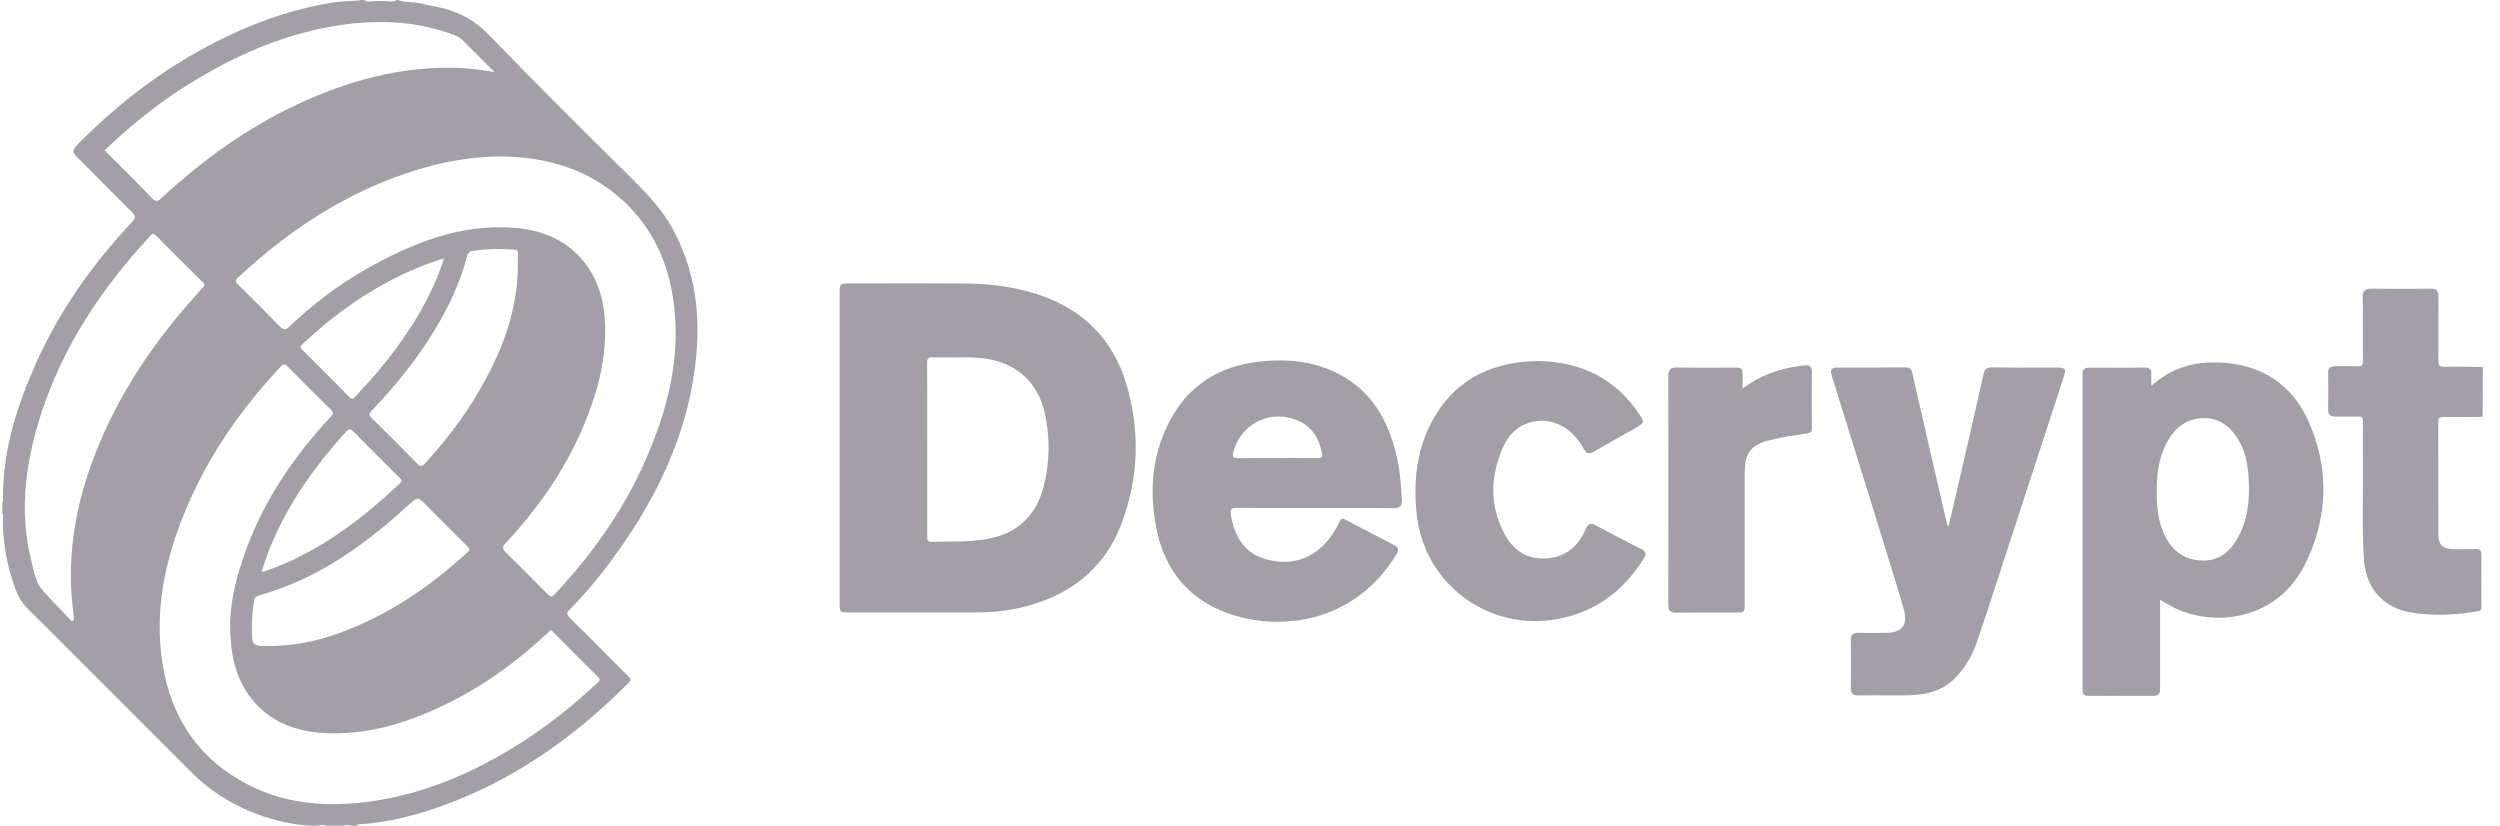 <svg width="109" height="36" viewBox="0 0 109 36" fill="none" xmlns="http://www.w3.org/2000/svg">
<path fill-rule="evenodd" clip-rule="evenodd" d="M30.37 15.352C30.07 18.947 28.516 22.019 26.357 24.832C25.88 25.444 25.38 26.032 24.833 26.585C24.697 26.721 24.697 26.791 24.833 26.926C25.405 27.491 25.973 28.061 26.54 28.632C26.824 28.917 27.108 29.202 27.392 29.486C27.486 29.58 27.539 29.639 27.416 29.763C25.021 32.175 22.297 34.093 19.06 35.212C17.96 35.594 16.83 35.865 15.659 35.941C15.618 35.941 15.588 35.953 15.577 36H15.283C15.182 35.953 15.088 35.953 14.988 36H14.223C14.106 35.953 13.988 35.953 13.87 36H13.517C12.611 35.941 11.74 35.723 10.905 35.376C9.957 34.976 9.104 34.429 8.374 33.699C5.997 31.316 3.62 28.939 1.237 26.567C0.96 26.297 0.784 25.991 0.654 25.632C0.283 24.59 0.089 23.52 0.13 22.413H0.148L0.147 22.412L0.13 22.413L0.129 22.412H0.124L0.101 22.407V21.877H0.13C0.089 19.841 0.654 17.935 1.46 16.093C2.361 13.993 3.608 12.116 5.103 10.398C5.254 10.224 5.408 10.058 5.563 9.89C5.614 9.836 5.664 9.782 5.715 9.727C5.944 9.48 5.938 9.432 5.703 9.197C5.323 8.815 4.942 8.434 4.561 8.053C4.18 7.672 3.799 7.291 3.42 6.908C3.126 6.614 3.126 6.561 3.414 6.267C5.309 4.348 7.445 2.76 9.881 1.595C11.416 0.859 13.017 0.324 14.712 0.082C14.867 0.061 15.024 0.056 15.181 0.05C15.374 0.043 15.568 0.036 15.759 0H15.877C15.976 0.087 16.086 0.072 16.196 0.058C16.243 0.051 16.29 0.045 16.336 0.047H16.824C16.87 0.045 16.917 0.051 16.964 0.058C17.074 0.072 17.184 0.087 17.283 0H17.342C17.53 0.072 17.729 0.086 17.93 0.1C18.074 0.111 18.219 0.121 18.36 0.153C18.529 0.198 18.702 0.232 18.874 0.266C19.019 0.295 19.165 0.324 19.307 0.359C20.066 0.553 20.708 0.894 21.279 1.483C23.267 3.542 25.297 5.561 27.334 7.573L27.364 7.603C28.095 8.328 28.817 9.045 29.317 9.956C30.24 11.645 30.529 13.463 30.37 15.352ZM8.839 3.301C7.286 4.201 5.868 5.296 4.561 6.555C4.735 6.729 4.909 6.902 5.083 7.074C5.602 7.59 6.118 8.103 6.621 8.632C6.791 8.809 6.874 8.791 7.044 8.632C8.833 6.979 10.781 5.567 12.993 4.537C15.147 3.531 17.395 2.913 19.79 2.954C20.355 2.966 20.92 3.03 21.561 3.142C21.391 2.972 21.228 2.811 21.07 2.654C20.769 2.355 20.486 2.075 20.208 1.789C20.09 1.665 19.955 1.583 19.796 1.524C18.06 0.871 16.283 0.836 14.476 1.153C12.458 1.506 10.599 2.277 8.839 3.301ZM3.108 25.779C2.967 23.155 3.643 20.707 4.773 18.365C5.803 16.223 7.203 14.328 8.804 12.581C8.813 12.571 8.821 12.562 8.83 12.553C8.902 12.479 8.96 12.42 8.839 12.304C8.151 11.633 7.474 10.951 6.797 10.268C6.709 10.18 6.656 10.162 6.568 10.268C6.488 10.362 6.403 10.452 6.32 10.541C6.256 10.609 6.193 10.676 6.132 10.745C4.067 13.069 2.455 15.658 1.602 18.671C1.048 20.624 0.872 22.596 1.396 24.584C1.413 24.651 1.43 24.719 1.447 24.787C1.529 25.119 1.613 25.456 1.843 25.72C2.126 26.044 2.425 26.353 2.725 26.662C2.861 26.803 2.997 26.944 3.131 27.085C3.149 27.076 3.165 27.066 3.181 27.056C3.198 27.046 3.214 27.035 3.231 27.026C3.218 26.893 3.203 26.758 3.188 26.623C3.156 26.343 3.124 26.061 3.108 25.779ZM26.046 29.776C26.128 29.71 26.209 29.646 26.062 29.504C25.516 28.967 24.973 28.419 24.431 27.871C24.297 27.735 24.162 27.598 24.026 27.462C23.995 27.493 23.964 27.519 23.935 27.544C23.909 27.566 23.884 27.587 23.862 27.609C22.602 28.786 21.226 29.804 19.69 30.581C18.001 31.434 16.242 32.028 14.323 31.969C13.099 31.934 11.981 31.593 11.128 30.657C10.351 29.804 10.092 28.756 10.04 27.633C9.981 26.356 10.299 25.149 10.728 23.973C11.534 21.772 12.829 19.877 14.418 18.171C14.547 18.035 14.541 17.977 14.418 17.853C13.788 17.235 13.164 16.611 12.546 15.982C12.434 15.87 12.364 15.846 12.246 15.976C10.557 17.776 9.157 19.765 8.18 22.037C7.215 24.279 6.691 26.597 7.103 29.045C7.468 31.175 8.521 32.87 10.399 33.982C12.258 35.088 14.282 35.235 16.365 34.911C18.272 34.617 20.037 33.923 21.714 32.987C23.273 32.111 24.691 31.04 25.998 29.816C26.012 29.802 26.029 29.789 26.046 29.776ZM20.543 17.612C21.696 15.776 22.555 13.84 22.579 11.616C22.579 11.57 22.579 11.525 22.578 11.479C22.577 11.339 22.576 11.197 22.585 11.051C22.585 10.921 22.526 10.886 22.408 10.88C21.808 10.851 21.214 10.845 20.619 10.939C20.472 10.962 20.402 11.033 20.366 11.174C20.066 12.31 19.572 13.357 18.972 14.358C18.195 15.646 17.254 16.805 16.218 17.894C16.095 18.023 16.065 18.094 16.212 18.235C16.883 18.889 17.542 19.548 18.189 20.212C18.325 20.354 18.401 20.342 18.525 20.207C19.266 19.395 19.955 18.541 20.543 17.612ZM18.209 21.749C18.107 21.747 18.003 21.844 17.789 22.037C15.883 23.784 13.811 25.261 11.269 25.967C11.146 26.003 11.105 26.056 11.081 26.179C11.011 26.603 10.981 27.032 10.987 27.462C10.99 27.801 10.991 27.977 11.08 28.069C11.176 28.168 11.374 28.168 11.787 28.168C12.758 28.162 13.788 27.968 14.788 27.603C16.912 26.832 18.731 25.591 20.384 24.078C20.514 23.961 20.466 23.908 20.372 23.814C19.976 23.425 19.585 23.032 19.194 22.638C18.999 22.441 18.803 22.244 18.607 22.048C18.409 21.85 18.31 21.751 18.209 21.749ZM13.04 21.46C12.346 22.543 11.781 23.678 11.405 24.926C11.431 24.923 11.452 24.923 11.469 24.923C11.486 24.923 11.499 24.923 11.511 24.92C13.811 24.131 15.7 22.713 17.442 21.066C17.555 20.957 17.497 20.903 17.434 20.844C17.425 20.836 17.416 20.827 17.407 20.819C17.241 20.652 17.074 20.486 16.908 20.32C16.407 19.821 15.906 19.321 15.412 18.818C15.283 18.689 15.218 18.683 15.094 18.818C14.341 19.648 13.641 20.518 13.04 21.46ZM15.5 17.288C16.253 16.482 16.965 15.652 17.589 14.746C18.325 13.681 18.942 12.557 19.354 11.292C19.33 11.292 19.313 11.291 19.3 11.29C19.281 11.289 19.271 11.289 19.26 11.292C16.93 12.039 14.953 13.357 13.176 15.011C13.055 15.126 13.108 15.179 13.188 15.258L13.194 15.264C13.364 15.435 13.535 15.605 13.706 15.775C14.217 16.285 14.727 16.794 15.229 17.306C15.347 17.429 15.406 17.388 15.5 17.288ZM23.885 25.914C24.003 26.026 24.056 26.044 24.18 25.914C25.945 24.037 27.392 21.948 28.363 19.548C29.234 17.423 29.699 15.234 29.334 12.928C29.052 11.174 28.287 9.68 26.91 8.526C25.427 7.285 23.673 6.838 21.802 6.82C20.808 6.838 19.849 6.961 18.907 7.202C15.612 8.05 12.841 9.809 10.375 12.104C10.228 12.245 10.281 12.304 10.393 12.416C10.999 13.016 11.605 13.616 12.199 14.228C12.358 14.387 12.446 14.399 12.611 14.24C13.629 13.287 14.723 12.434 15.941 11.745C17.948 10.615 20.037 9.75 22.414 9.933C23.562 10.021 24.58 10.403 25.351 11.28C26.115 12.157 26.38 13.228 26.386 14.358C26.398 15.841 26.009 17.241 25.433 18.594C24.621 20.495 23.462 22.172 22.049 23.672C21.896 23.837 21.89 23.925 22.055 24.084C22.57 24.585 23.078 25.098 23.583 25.609C23.684 25.711 23.785 25.813 23.885 25.914Z" fill="#A2A0A6"/>
<path fill-rule="evenodd" clip-rule="evenodd" d="M49.101 16.724C48.53 14.829 47.277 13.546 45.4 12.887C44.346 12.516 43.246 12.375 42.14 12.363C40.921 12.351 39.702 12.353 38.483 12.355C37.995 12.356 37.508 12.357 37.02 12.357C36.62 12.357 36.608 12.369 36.608 12.769V26.321C36.608 26.686 36.626 26.703 36.991 26.703H42.375C43.063 26.703 43.746 26.668 44.417 26.515C46.541 26.032 48.13 24.885 48.912 22.796C49.654 20.807 49.713 18.759 49.101 16.724ZM45.529 21.113C45.188 22.537 44.305 23.32 42.852 23.532C42.312 23.609 41.773 23.611 41.231 23.613C41.029 23.614 40.825 23.615 40.621 23.62C40.421 23.625 40.424 23.513 40.427 23.392L40.427 23.369L40.427 23.349V19.619C40.427 19.305 40.428 18.992 40.428 18.679L40.428 18.67V18.669C40.429 17.722 40.43 16.777 40.421 15.829C40.421 15.641 40.463 15.576 40.663 15.582C40.951 15.593 41.24 15.589 41.528 15.585C41.993 15.578 42.458 15.571 42.922 15.629C44.305 15.811 45.282 16.688 45.558 18.047C45.782 19.071 45.77 20.095 45.529 21.113Z" fill="#A2A0A6"/>
<path d="M108.236 18.176L108.244 18.176C108.244 17.447 108.244 16.723 108.25 15.999C108.138 15.998 108.027 15.996 107.915 15.995C107.468 15.989 107.02 15.984 106.573 15.993C106.367 15.993 106.314 15.934 106.314 15.728C106.317 15.328 106.316 14.929 106.315 14.53V14.525C106.314 13.994 106.313 13.463 106.32 12.933C106.32 12.68 106.238 12.58 105.979 12.586C105.114 12.598 104.255 12.598 103.39 12.586C103.107 12.586 103.007 12.68 103.013 12.963C103.023 13.467 103.022 13.969 103.021 14.471C103.02 14.89 103.02 15.308 103.025 15.728C103.025 15.923 102.966 15.981 102.778 15.97C102.584 15.959 102.389 15.961 102.195 15.963C102.066 15.965 101.936 15.966 101.807 15.964C101.595 15.958 101.507 16.046 101.507 16.258C101.513 16.787 101.519 17.317 101.507 17.847C101.507 18.094 101.613 18.17 101.848 18.165C102.01 18.159 102.172 18.16 102.334 18.162C102.495 18.163 102.657 18.165 102.819 18.159C102.99 18.153 103.025 18.217 103.025 18.376C103.019 18.947 103.019 19.512 103.025 20.083C103.031 20.575 103.026 21.067 103.021 21.56V21.562C103.012 22.519 103.002 23.476 103.072 24.431C103.16 25.667 103.919 26.508 105.137 26.708C106.108 26.867 107.073 26.814 108.032 26.65C108.18 26.626 108.191 26.55 108.191 26.432C108.185 25.685 108.185 24.943 108.191 24.196C108.191 24.008 108.115 23.931 107.927 23.937C107.859 23.938 107.791 23.94 107.723 23.941C107.458 23.947 107.194 23.952 106.926 23.943C106.503 23.931 106.314 23.737 106.314 23.319C106.311 22.501 106.311 21.683 106.311 20.865C106.311 20.047 106.311 19.23 106.308 18.412C106.308 18.235 106.355 18.182 106.538 18.182C107.106 18.188 107.668 18.182 108.236 18.176Z" fill="#A2A0A6"/>
<path d="M85.346 21.284C85.223 21.831 85.093 22.378 84.964 22.926C84.96 22.924 84.956 22.923 84.952 22.922L84.944 22.921C84.93 22.918 84.916 22.916 84.905 22.908C84.393 20.701 83.881 18.495 83.381 16.282C83.334 16.082 83.269 16.018 83.057 16.018C82.334 16.026 81.614 16.025 80.895 16.024H80.892C80.653 16.024 80.413 16.023 80.174 16.023C79.827 16.023 79.774 16.094 79.88 16.43C80.248 17.615 80.615 18.799 80.983 19.984C81.351 21.168 81.719 22.352 82.086 23.538C82.152 23.751 82.219 23.965 82.285 24.18C82.533 24.98 82.783 25.784 83.01 26.592C83.193 27.239 82.922 27.586 82.263 27.592C81.851 27.598 81.439 27.604 81.027 27.592C80.792 27.586 80.692 27.674 80.698 27.916C80.71 28.604 80.71 29.287 80.698 29.975C80.692 30.228 80.786 30.328 81.039 30.322C81.546 30.313 82.054 30.314 82.561 30.316C82.731 30.316 82.9 30.316 83.069 30.316C83.852 30.316 84.593 30.187 85.188 29.616C85.652 29.169 85.97 28.639 86.176 28.039C86.453 27.245 86.712 26.45 86.97 25.65C87.971 22.59 88.971 19.525 89.971 16.459C90.101 16.07 90.06 16.023 89.642 16.023C89.374 16.023 89.107 16.024 88.84 16.025C88.174 16.028 87.51 16.03 86.847 16.018C86.617 16.018 86.529 16.088 86.482 16.306C86.143 17.828 85.794 19.341 85.445 20.858L85.346 21.284Z" fill="#A2A0A6"/>
<path d="M67.021 15.74C68.933 15.764 70.44 16.499 71.493 18.088C71.699 18.394 71.681 18.441 71.358 18.629C71.124 18.763 70.888 18.896 70.653 19.029C70.268 19.247 69.882 19.466 69.498 19.689C69.275 19.818 69.157 19.777 69.039 19.553C68.533 18.612 67.627 18.17 66.733 18.412C66.138 18.576 65.756 18.983 65.521 19.524C64.968 20.795 64.944 22.078 65.615 23.313C65.991 24.008 66.603 24.402 67.421 24.349C68.227 24.296 68.792 23.849 69.11 23.119C69.251 22.796 69.363 22.784 69.634 22.937C70.122 23.204 70.618 23.456 71.112 23.709C71.261 23.785 71.409 23.861 71.558 23.937C71.74 24.031 71.799 24.137 71.681 24.331C70.805 25.738 69.604 26.667 67.945 26.985C64.873 27.568 62.025 25.414 61.755 22.313C61.619 20.818 61.802 19.394 62.59 18.1C63.602 16.435 65.168 15.781 67.021 15.74Z" fill="#A2A0A6"/>
<path d="M78.398 15.963C77.539 16.093 76.733 16.369 75.974 16.94C75.974 16.716 75.974 16.563 75.98 16.404C75.98 16.046 75.962 16.028 75.591 16.028C75.385 16.028 75.179 16.028 74.973 16.029C74.356 16.03 73.737 16.031 73.12 16.022C72.843 16.016 72.737 16.11 72.737 16.393C72.743 19.712 72.743 23.036 72.737 26.355C72.737 26.62 72.82 26.72 73.09 26.714C73.739 26.705 74.384 26.706 75.03 26.707C75.246 26.707 75.463 26.708 75.679 26.708C76.062 26.708 76.068 26.702 76.068 26.308V20.665C76.068 19.735 76.327 19.382 77.251 19.17C77.763 19.047 78.286 18.97 78.81 18.894C78.957 18.87 78.998 18.823 78.998 18.676C78.992 17.852 78.992 17.028 78.998 16.204C78.998 15.981 78.904 15.904 78.692 15.934C78.644 15.939 78.596 15.944 78.549 15.948C78.498 15.953 78.447 15.957 78.398 15.963Z" fill="#A2A0A6"/>
<path fill-rule="evenodd" clip-rule="evenodd" d="M96.611 15.8C98.546 15.829 99.965 16.729 100.712 18.506C101.577 20.572 101.483 22.661 100.471 24.661C99.2 27.156 96.263 27.398 94.516 26.344C94.497 26.333 94.477 26.322 94.458 26.311L94.399 26.277C94.334 26.24 94.264 26.201 94.18 26.15V28.204C94.18 28.405 94.18 28.608 94.179 28.81V28.813C94.178 29.218 94.176 29.624 94.18 30.028C94.186 30.257 94.092 30.34 93.868 30.34C93.268 30.336 92.665 30.337 92.063 30.338C91.762 30.339 91.462 30.34 91.162 30.34C90.82 30.34 90.797 30.316 90.797 29.939V16.412C90.797 16.064 90.838 16.029 91.191 16.029C91.41 16.029 91.628 16.03 91.847 16.031C92.393 16.033 92.94 16.036 93.486 16.023C93.739 16.017 93.81 16.111 93.798 16.335C93.794 16.421 93.795 16.506 93.796 16.613C93.797 16.675 93.798 16.744 93.798 16.823C94.639 16.07 95.587 15.782 96.611 15.8ZM95.993 24.438C96.705 24.467 97.187 24.102 97.534 23.502C98.029 22.643 98.105 21.707 98.034 20.742C97.987 20.119 97.852 19.518 97.481 19.001C97.152 18.536 96.716 18.236 96.134 18.23C95.287 18.224 94.757 18.706 94.41 19.424C94.104 20.054 94.033 20.736 94.033 21.425C94.033 22.108 94.092 22.778 94.41 23.396C94.739 24.044 95.257 24.414 95.993 24.438Z" fill="#A2A0A6"/>
<path fill-rule="evenodd" clip-rule="evenodd" d="M56.493 22.149C56.778 22.149 57.063 22.148 57.349 22.148C57.633 22.148 57.917 22.148 58.201 22.148C59.053 22.147 59.906 22.146 60.762 22.154C61.027 22.154 61.133 22.072 61.121 21.801C61.086 21.136 61.038 20.471 60.88 19.824C60.521 18.33 59.815 17.07 58.402 16.323C57.308 15.741 56.131 15.635 54.919 15.764C53.148 15.958 51.8 16.806 50.976 18.4C50.206 19.889 50.1 21.478 50.429 23.09C50.741 24.602 51.547 25.803 52.965 26.497C55.213 27.597 58.914 27.45 60.903 24.137C61.015 23.955 60.95 23.849 60.785 23.767C60.583 23.661 60.38 23.556 60.178 23.451C59.669 23.188 59.161 22.924 58.655 22.654C58.502 22.572 58.461 22.631 58.402 22.755C58.255 23.055 58.09 23.343 57.867 23.596C57.149 24.42 56.231 24.661 55.207 24.384C54.242 24.126 53.824 23.372 53.665 22.437C53.624 22.172 53.718 22.143 53.936 22.143C54.788 22.151 55.639 22.15 56.493 22.149ZM53.766 19.748C54.071 18.465 55.419 17.806 56.619 18.353C57.231 18.63 57.52 19.136 57.637 19.765C57.673 19.948 57.59 19.977 57.431 19.971C57.047 19.967 56.659 19.969 56.273 19.97C56.08 19.971 55.888 19.971 55.696 19.971C55.551 19.971 55.407 19.971 55.263 19.971C54.828 19.97 54.392 19.968 53.96 19.977C53.789 19.971 53.718 19.948 53.766 19.748Z" fill="#A2A0A6"/>
</svg>
